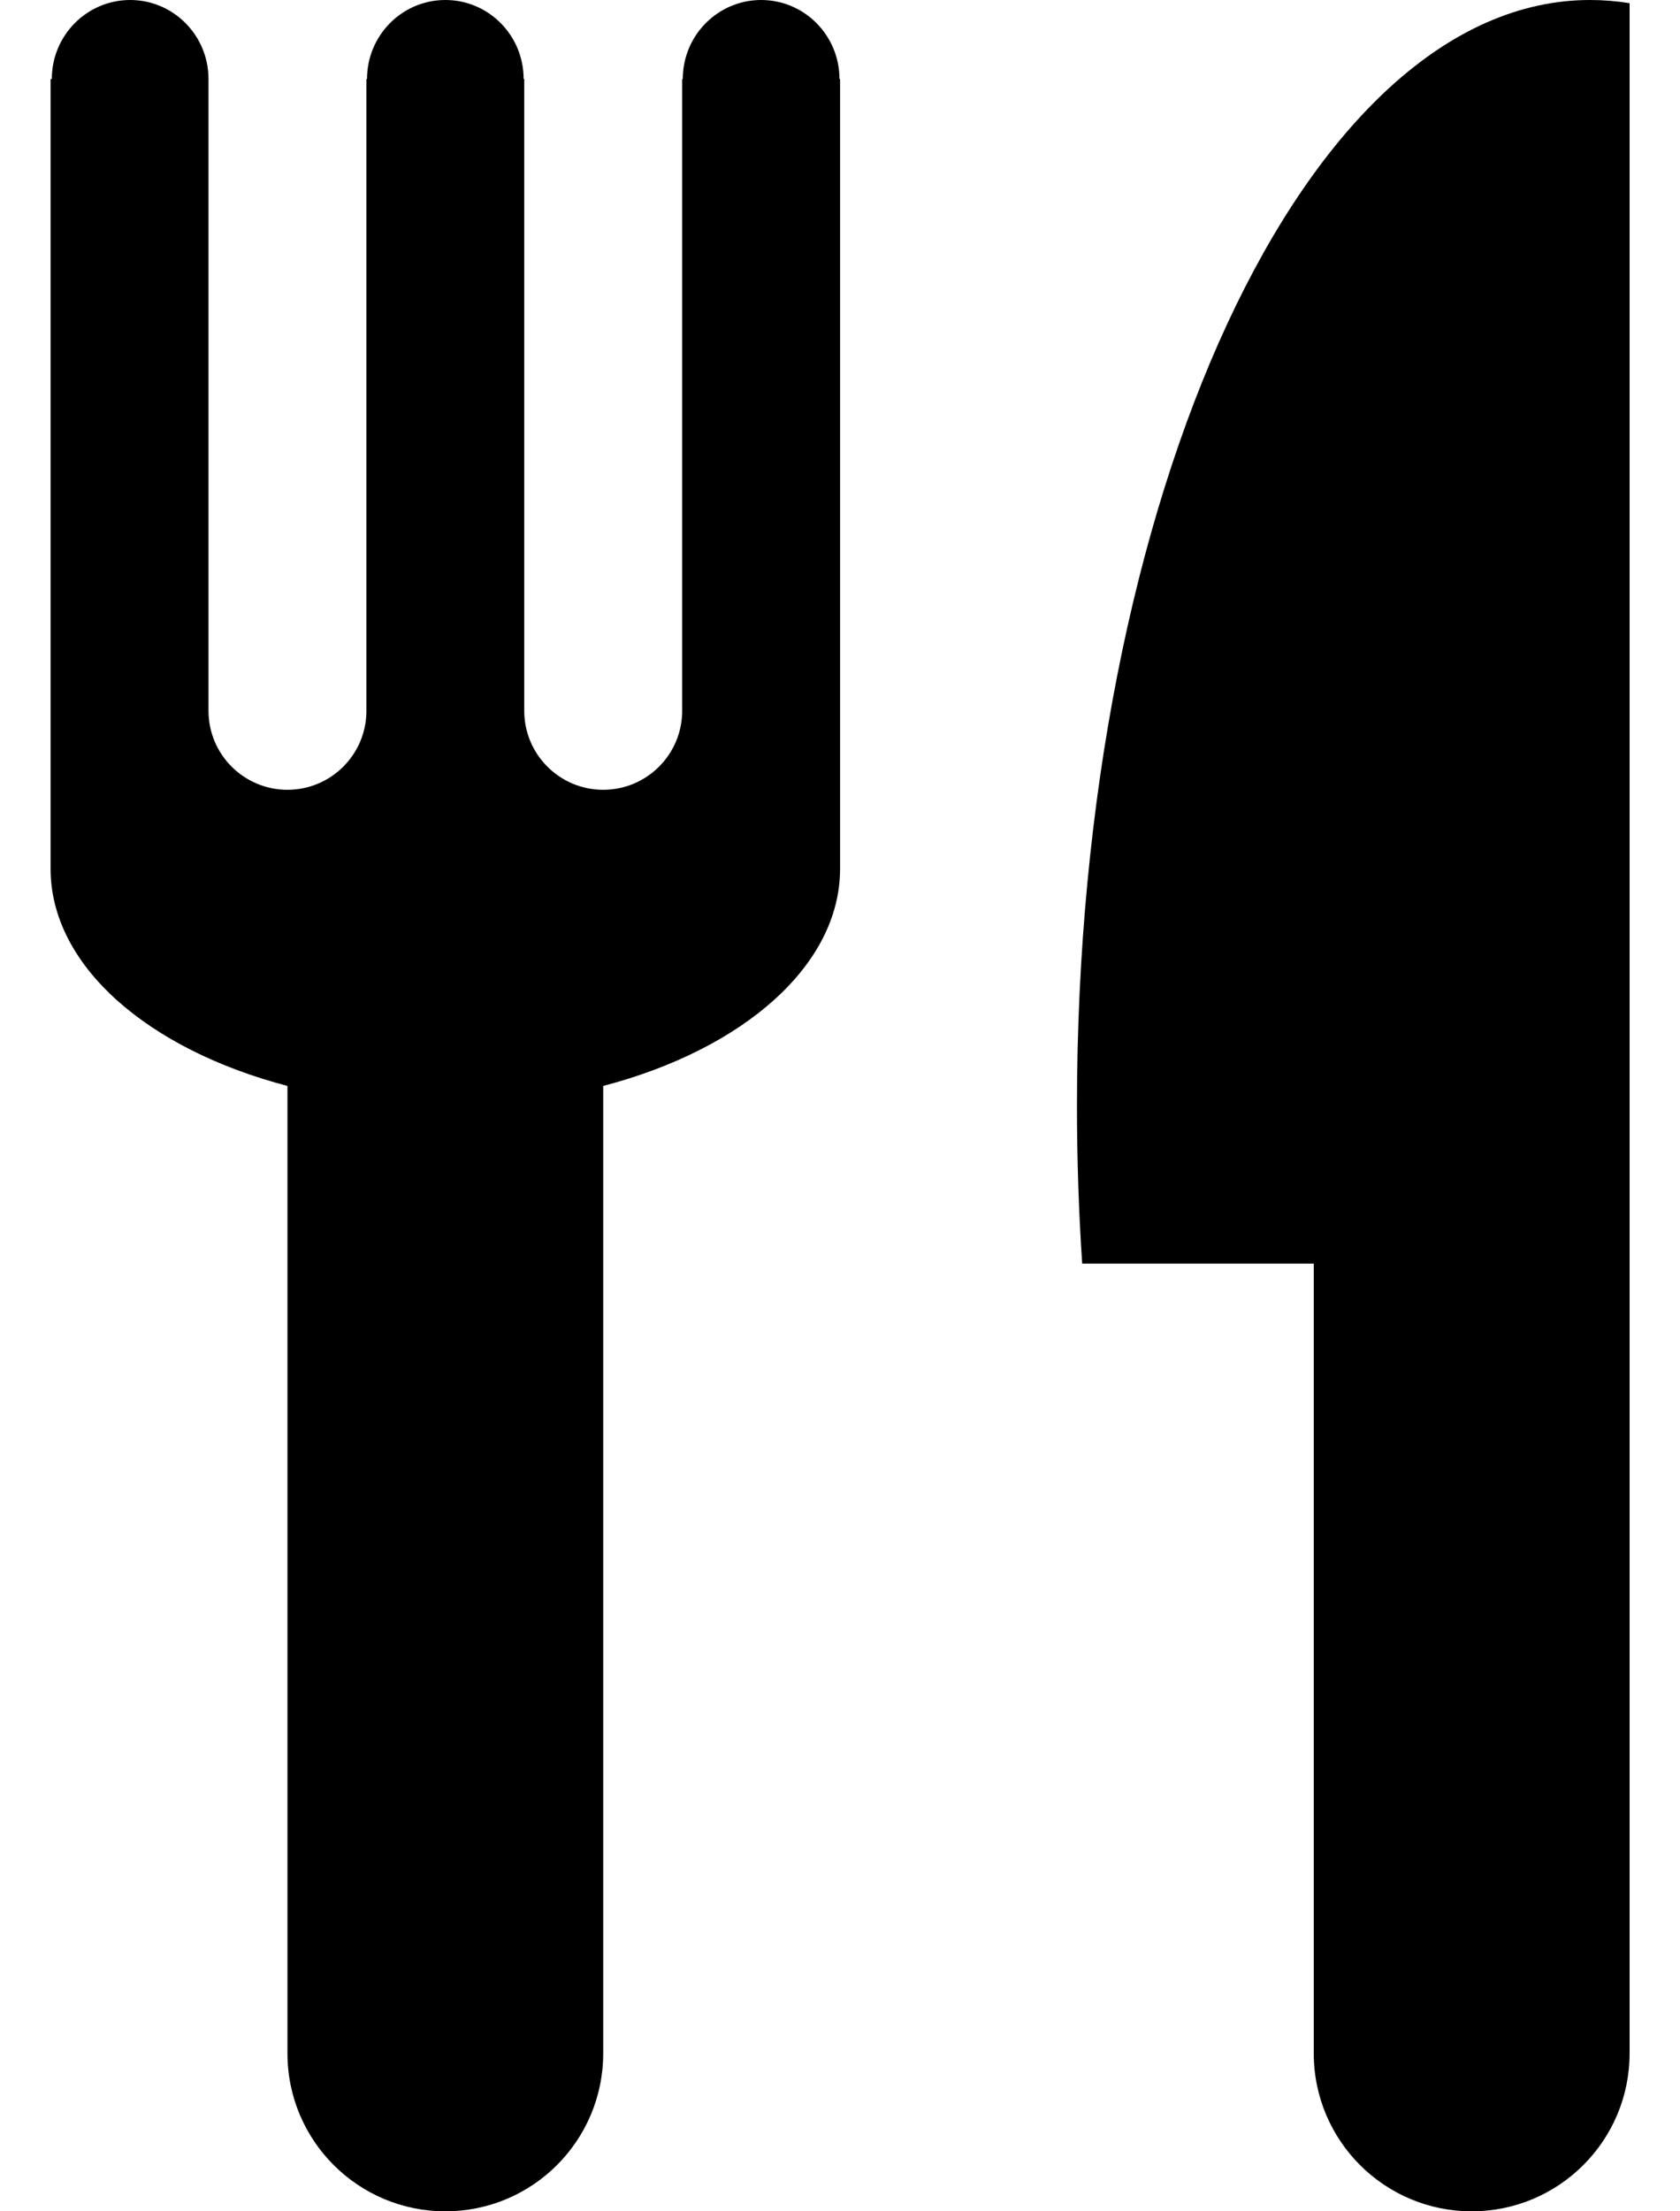 <svg width="19" height="25" viewBox="0 0 19 25" fill="none" xmlns="http://www.w3.org/2000/svg">
<path d="M8.608 0C8.119 0 7.722 0.4 7.722 0.893H7.715V8.036C7.715 8.529 7.315 8.929 6.822 8.929C6.329 8.929 5.929 8.529 5.929 8.036V0.893H5.922C5.922 0.4 5.526 0 5.037 0C4.547 0 4.151 0.4 4.151 0.893H4.144V8.036C4.144 8.529 3.744 8.929 3.251 8.929C2.758 8.929 2.358 8.529 2.358 8.036V0.893C2.358 0.4 1.961 0 1.472 0C0.983 0 0.586 0.4 0.586 0.893H0.572V9.821C0.572 10.92 1.674 11.864 3.251 12.277V23.214C3.251 24.201 4.05 25 5.037 25C6.023 25 6.822 24.201 6.822 23.214V12.277C8.399 11.864 9.501 10.92 9.501 9.821V0.893H9.494C9.494 0.4 9.097 0 8.608 0Z" fill="black"/>
<path d="M17.983 0C14.778 0 12.18 5.596 12.18 12.5C12.18 13.106 12.2 13.702 12.239 14.286H14.858V23.214C14.858 24.201 15.658 25 16.644 25C17.63 25 18.43 24.201 18.43 23.214V0.036C18.282 0.012 18.134 0 17.983 0Z" fill="black"/>
</svg>
